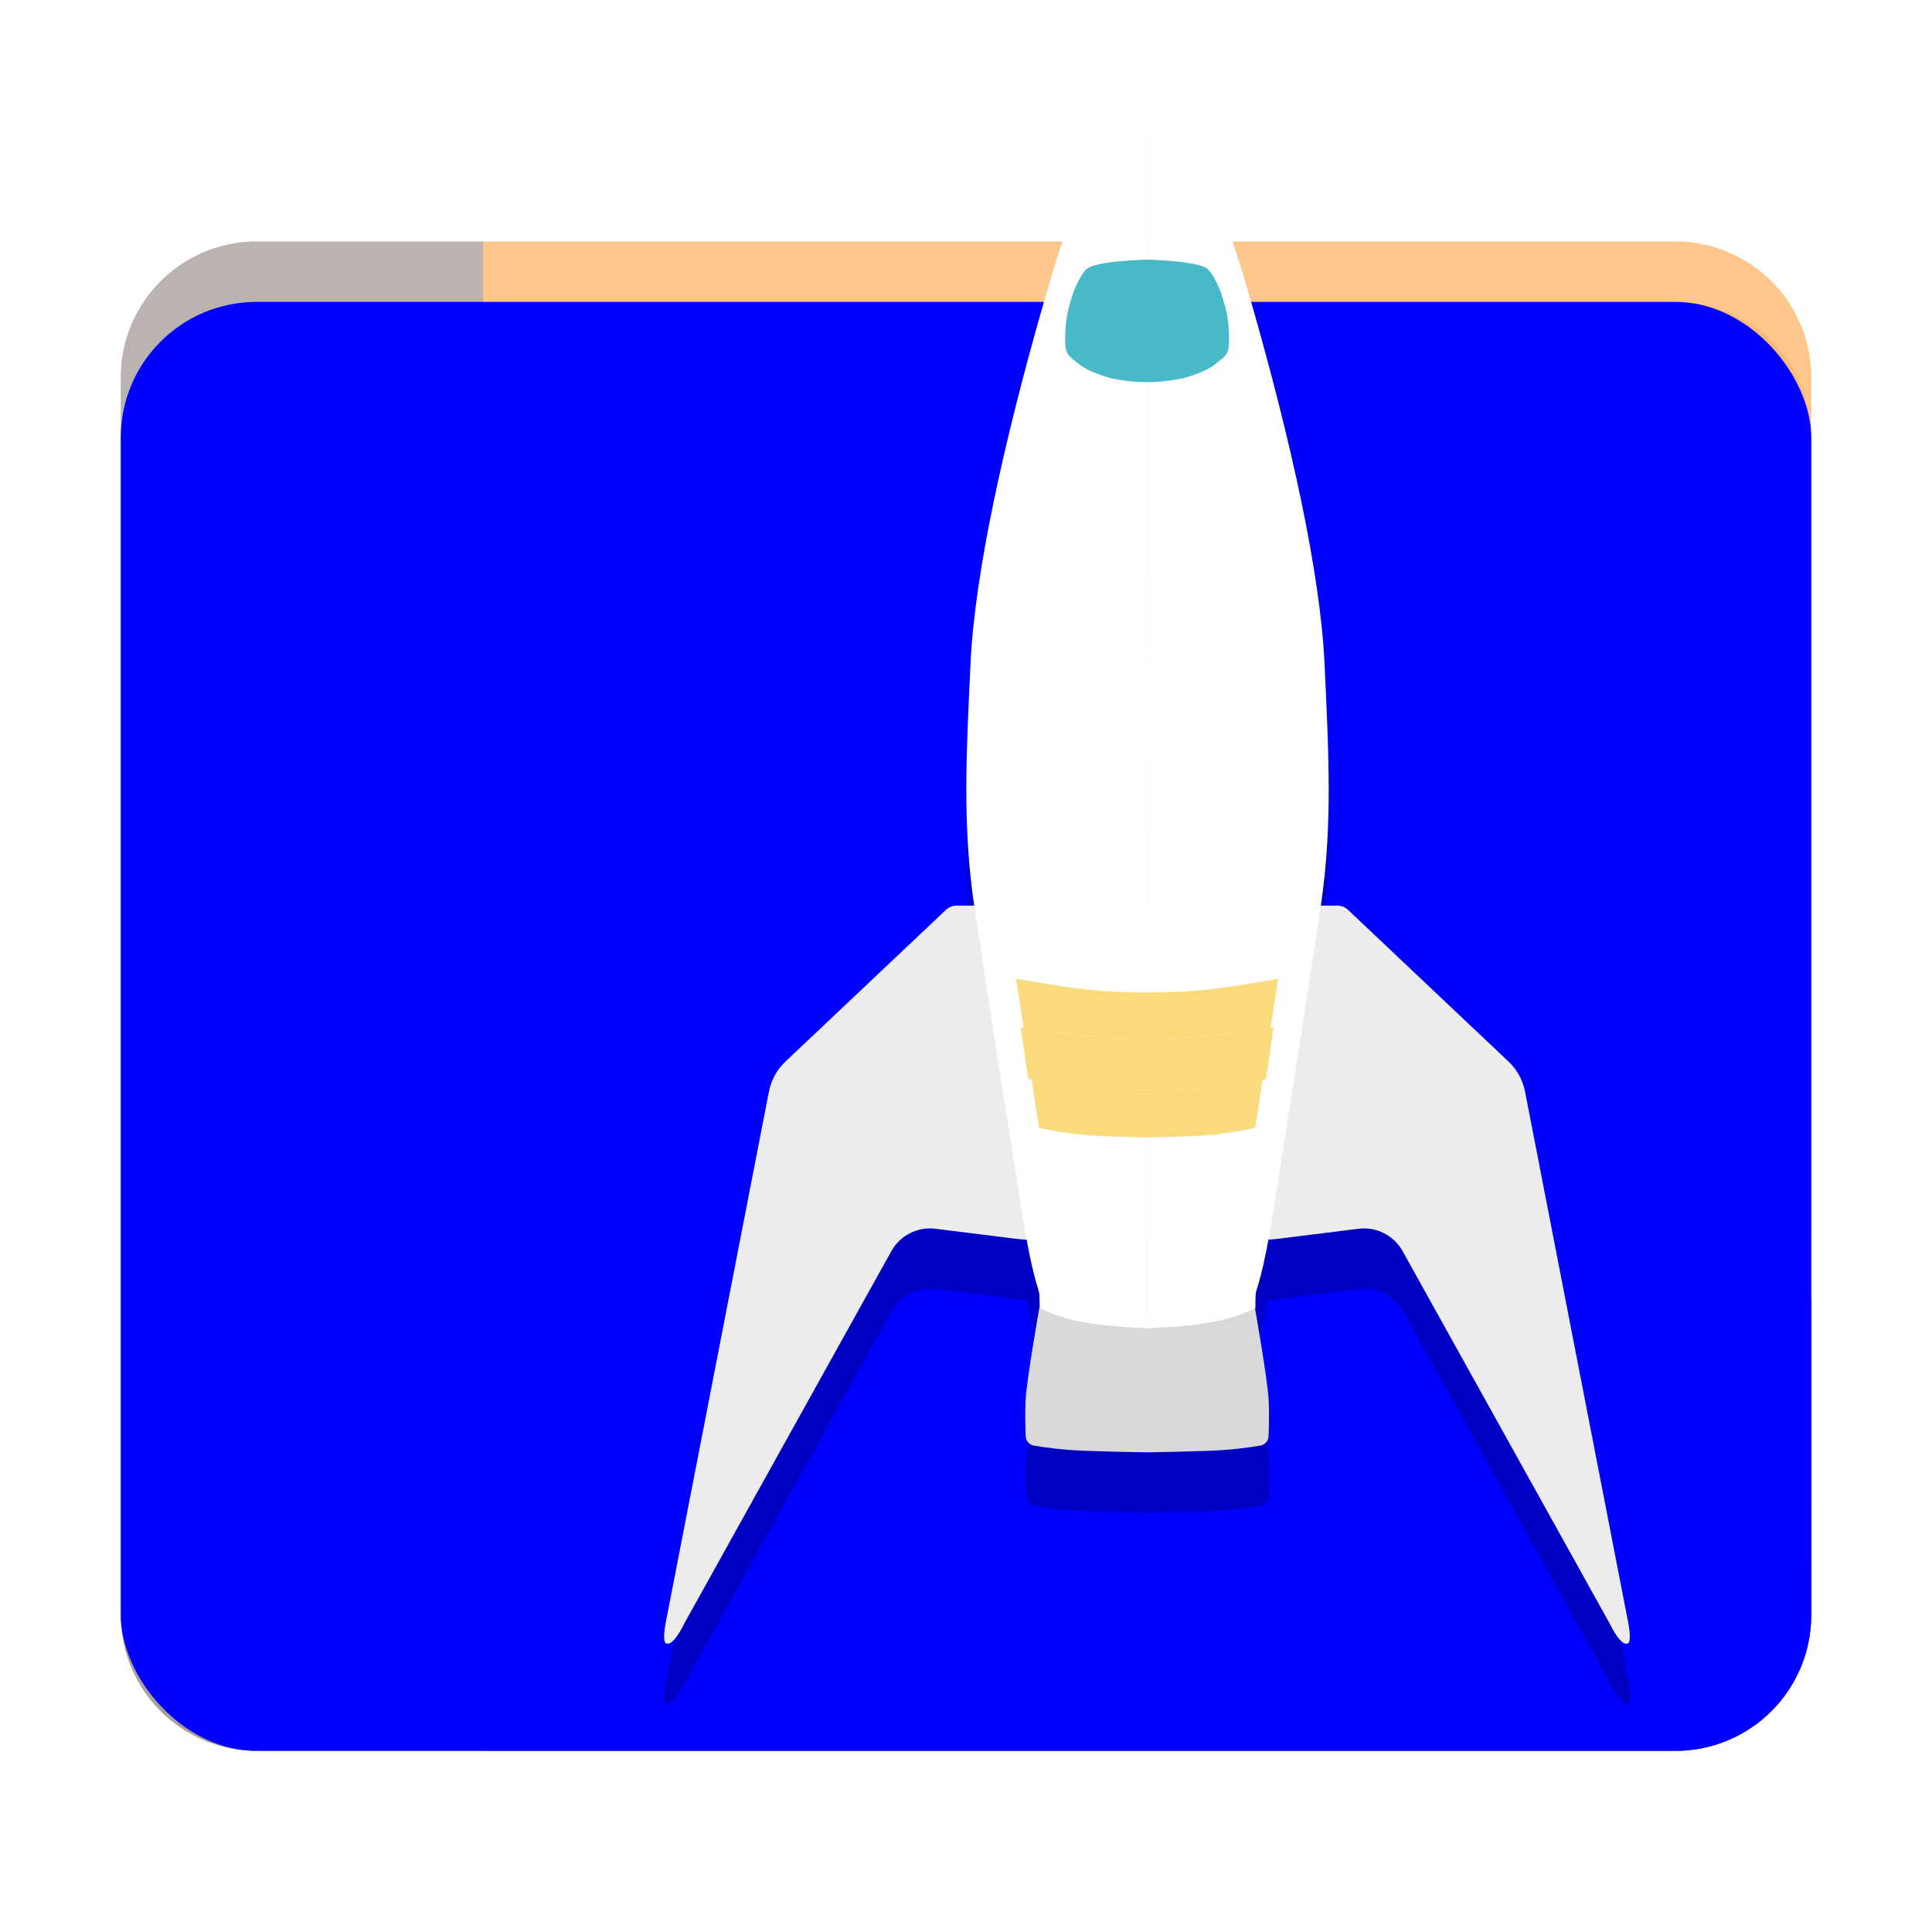 <svg width="32" height="32" version="1.1" xmlns="http://www.w3.org/2000/svg">
 <style id="style14986">.measure-arrow
{
}
.measure-label
{

}
.measure-line
{
}</style>
 <defs>
  <filter id="selectable_hidder_filter" x="0" y="0" width="1" height="1" style="color-interpolation-filters:sRGB">
   <feComposite id="boolops_hidder_primitive" in="BackgroundImage" in2="SourceGraphic" operator="arithmetic" result="composite1"/>
  </filter>
 </defs>
 <g>
  <g>
   <path d="m8 4h19.75a2.25 2.25 45 0 1 2.25 2.25v18.75h-22z" style="fill:#fcb96f"/>
   <g>
    <path class="UnoptimicedTransforms" d="m8 17c11 0 14 1 22 3.5v4.5h-22z" style="fill:#fada7b"/>
    <g>
     <path class="UnoptimicedTransforms" transform="translate(0,1)" d="m8 17c11 0 14 1 22 3.5v4.5h-22z" style="fill:#0000ff;filter:url(#selectable_hidder_filter)"/>
     <path class="UnoptimicedTransforms" d="m8 17v1c11 0 14 1 22 3.5v-1c-8-2.5-11-3.5-22-3.5z" style="fill:#ffffff;opacity:.2"/>
    </g>
   </g>
   <path d="m8 25h22v1.75a2.25 2.25 135 0 1-2.25 2.25h-19.75z" style="fill:#554741"/>
   <g>
    <path d="m4.25 4h3.75v25h-3.75a2.25 2.25 45 0 1-2.25-2.25v-20.5a2.25 2.25 135 0 1 2.25-2.25z" style="fill:#aaa09b"/>
    <g>
     <circle cx="5" cy="23" r="1" style="fill:#8a7d77"/>
     <circle cx="5" cy="19" r="1" style="fill:#8a7d77"/>
     <circle cx="5" cy="15" r="1" style="fill:#8a7d77"/>
     <g>
      <rect class="UnoptimicedTransforms" x="5" y="10" width="14" height="2" style="fill:#8a7d77;filter:url(#selectable_hidder_filter)"/>
      <path class="UnoptimicedTransforms" d="m5 10c-0.552 0-1 0.448-1 1s0.448 1 1 1h14v-2z" style="fill:#8a7d77"/>
     </g>
     <circle cx="5" cy="7" r="1" style="fill:#8a7d77"/>
    </g>
   </g>
   <g>
    <path class="UnoptimicedTransforms" x="2" y="7" width="28" height="23" ry="2.25" d="m2 26.75v1c0 1.246 1.004 2.25 2.25 2.25h23.5c1.246 0 2.25-1.004 2.25-2.25v-1c0 1.246-1.004 2.25-2.25 2.25h-23.5c-1.246 0-2.25-1.004-2.25-2.25z" style="fill-rule:evenodd;opacity:.2"/>
    <rect class="UnoptimicedTransforms" x="2" y="5" width="28" height="24" rx="2.25" ry="2.25" style="fill:#0000ff;filter:url(#selectable_hidder_filter)"/>
    <path class="UnoptimicedTransforms" x="2" y="4" width="28" height="23" ry="2.25" d="M 4.25,4 C 3.003,4 2,5.003 2,6.25 v 1 C 2,6.003 3.003,5 4.25,5 h 23.5 C 28.997,5 30,6.003 30,7.25 v -1 C 30,5.003 28.997,4 27.75,4 Z" style="fill-rule:evenodd;fill:#ffffff;opacity:.2"/>
   </g>
  </g>
  <g>
   <g transform="translate(0,1)">
    <path class="UnoptimicedTransforms" d="m17.214 21.664s-0.206 1.164-0.226 1.516c-0.013 0.229-0.005 0.473 1e-3 0.616 0.003 0.068 0.061 0.134 0.128 0.146 0.163 0.029 0.482 0.076 0.891 0.089 0.605 0.02 0.992 0.024 0.992 0.024v-2.355m1.786-0.036s0.206 1.164 0.226 1.516c0.013 0.229 0.005 0.473-1e-3 0.616-0.003 0.068-0.061 0.134-0.128 0.146-0.163 0.029-0.482 0.076-0.891 0.089-0.605 0.02-0.992 0.024-0.992 0.024v-2.355" style="filter:url(#selectable_hidder_filter);opacity:.2"/>
    <path class="UnoptimicedTransforms" transform="translate(-.002)" d="m19 15h-3.156c-0.064 0-0.126 0.025-0.173 0.069l-2.659 2.513c-0.142 0.134-0.238 0.309-0.275 0.501l-1.688 8.688s-0.093 0.405-0.017 0.447c0.121 0.067 0.309-0.337 0.309-0.337l3.425-6.159c0.145-0.26 0.433-0.407 0.729-0.37l1.306 0.163c0.132 0.016 0.265 0.025 0.398 0.025h1.8m0-5.54h3.156c0.064 0 0.126 0.025 0.173 0.069l2.659 2.513c0.142 0.134 0.238 0.309 0.275 0.501l1.688 8.688s0.093 0.405 0.017 0.447c-0.121 0.067-0.309-0.337-0.309-0.337l-3.425-6.159c-0.145-0.26-0.433-0.407-0.729-0.37l-1.306 0.163c-0.132 0.016-0.265 0.025-0.398 0.025h-1.8" style="filter:url(#selectable_hidder_filter);opacity:.2"/>
    <path class="UnoptimicedTransforms" transform="matrix(1.001 0 0 1 -.012 .001)" d="m17.216 21.665c-0.006 0.037-0.207 1.169-0.226 1.515-0.013 0.229-0.005 0.473 2e-3 0.615 0.003 0.068 0.06 0.135 0.127 0.146 0.163 0.029 0.481 0.077 0.89 0.09 0.605 0.02 0.991 0.023 0.991 0.023s0.386-0.004 0.992-0.023c0.409-0.013 0.727-0.061 0.89-0.09 0.067-0.012 0.124-0.079 0.127-0.146 0.006-0.142 0.015-0.386 2e-3 -0.615-0.019-0.346-0.22-1.478-0.226-1.515 5.97e-4 -3.02e-4 0.001-6.04e-4 0.002-9.07e-4 0 1e-6 -0.002-0.146 0.004-0.223 0.007-0.098 0.078-0.219 0.207-0.908 0.066-0.004 0.133-0.009 0.199-0.018l1.304-0.162c0.295-0.037 0.585 0.109 0.73 0.369l3.422 6.158s0.19 0.405 0.31 0.338c0.076-0.043-0.018-0.447-0.018-0.447l-1.686-8.69c-0.037-0.192-0.134-0.366-0.275-0.5l-2.658-2.514c-0.047-0.044-0.108-0.068-0.172-0.068h-0.285c0.195-1.32 0.133-2.485 0.062-4-0.07-1.516-0.558-3.712-1.214-6-0.354-1.234-0.675-2.094-1.136-3-0.36-0.707-0.58-0.699-0.58-0.699s-0.22-0.008-0.58 0.699c-0.461 0.906-0.782 1.766-1.136 3-0.656 2.288-1.144 4.485-1.214 6-0.07 1.516-0.133 2.68 0.062 4h-0.289c-0.064 0-0.125 0.024-0.172 0.068l-2.658 2.514c-0.142 0.134-0.238 0.309-0.275 0.5l-1.686 8.69s-0.094 0.405-0.018 0.447c0.121 0.067 0.31-0.338 0.31-0.338l3.422-6.158c0.145-0.26 0.435-0.406 0.73-0.369l1.304 0.162c0.067 0.008 0.135 0.013 0.203 0.018 0.129 0.69 0.2 0.81 0.207 0.908 0.006 0.077 0.004 0.223 0.004 0.223 5.97e-4 3.03e-4 0.001 6.05e-4 0.002 9.07e-4z" style="opacity:.2"/>
   </g>
   <path class="UnoptimicedTransforms" d="m17.214 21.664s-0.206 1.164-0.226 1.516c-0.013 0.229-0.005 0.473 1e-3 0.616 0.003 0.068 0.061 0.134 0.128 0.146 0.163 0.029 0.482 0.076 0.891 0.089 0.605 0.02 0.992 0.024 0.992 0.024v-2.355m1.786-0.036s0.206 1.164 0.226 1.516c0.013 0.229 0.005 0.473-1e-3 0.616-0.003 0.068-0.061 0.134-0.128 0.146-0.163 0.029-0.482 0.076-0.891 0.089-0.605 0.02-0.992 0.024-0.992 0.024v-2.355" style="fill:#d9d9d9"/>
   <path class="UnoptimicedTransforms" transform="translate(-.002)" d="m19 15h-3.156c-0.064 0-0.126 0.025-0.173 0.069l-2.659 2.513c-0.142 0.134-0.238 0.309-0.275 0.501l-1.688 8.688s-0.093 0.405-0.017 0.447c0.121 0.067 0.309-0.337 0.309-0.337l3.425-6.159c0.145-0.26 0.433-0.407 0.729-0.37l1.306 0.163c0.132 0.016 0.265 0.025 0.398 0.025h1.8m0-5.54h3.156c0.064 0 0.126 0.025 0.173 0.069l2.659 2.513c0.142 0.134 0.238 0.309 0.275 0.501l1.688 8.688s0.093 0.405 0.017 0.447c-0.121 0.067-0.309-0.337-0.309-0.337l-3.425-6.159c-0.145-0.26-0.433-0.407-0.729-0.37l-1.306 0.163c-0.132 0.016-0.265 0.025-0.398 0.025h-1.8" style="fill:#ececec"/>
   <path class="UnoptimicedTransforms" transform="matrix(1.001 0 0 1 -.012 .001)" d="m19 1.299s-0.22-0.007-0.58 0.7c-0.461 0.906-0.781 1.766-1.135 3.001-0.656 2.288-1.145 4.484-1.215 6-0.07 1.516-0.133 2.68 0.062 4 0.195 1.32 0.586 3.781 0.777 5s0.292 1.322 0.301 1.441c0.006 0.077 0.004 0.223 0.004 0.223 0.544 0.276 1.19 0.302 1.785 0.336m0-20.701s0.22-0.007 0.58 0.7c0.461 0.906 0.781 1.766 1.135 3.001 0.656 2.288 1.145 4.484 1.215 6 0.07 1.516 0.133 2.68-0.062 4-0.195 1.32-0.586 3.781-0.777 5s-0.292 1.322-0.301 1.441c-0.006 0.077-0.004 0.223-0.004 0.223-0.544 0.276-1.19 0.302-1.785 0.336" style="fill:#ffffff"/>
   <g style="fill:#fada7b">
    <path class="UnoptimicedTransforms" d="m16.906 17.016s0.457 0.09 1.094 0.137c0.637 0.047 1 0.039 1 0.039v0.859s-0.562 0.009-1-0.042c-0.416-0.048-0.969-0.137-0.969-0.137zm4.188 0s-0.457 0.09-1.094 0.137c-0.637 0.047-1 0.039-1 0.039v0.859s0.562 0.009 1-0.042c0.416-0.048 0.969-0.137 0.969-0.137z" style="fill:#fada7b;filter:url(#selectable_hidder_filter)"/>
    <path class="UnoptimicedTransforms" d="m16.83 16.213 0.125 0.812c0.111 0.02 0.503 0.087 1.045 0.127 0.637 0.047 1 0.039 1 0.039v-0.752s-0.547 8.92e-4 -1-0.049c-0.453-0.05-1.17-0.178-1.17-0.178zm0.256 1.666 0.123 0.799s0.371 0.09 0.791 0.123c0.42 0.033 1 0.039 1 0.039v-0.789s-0.562 0.008-1-0.043c-0.382-0.044-0.834-0.116-0.914-0.129zm4.084-1.666-0.125 0.812c-0.111 0.02-0.503 0.087-1.045 0.127-0.637 0.047-1 0.039-1 0.039v-0.752s0.547 8.92e-4 1-0.049c0.453-0.05 1.17-0.178 1.17-0.178zm-0.256 1.666-0.123 0.799s-0.371 0.09-0.791 0.123c-0.42 0.033-1 0.039-1 0.039v-0.789s0.562 0.008 1-0.043c0.382-0.044 0.834-0.116 0.914-0.129z" style="fill:#fada7b"/>
   </g>
   <path class="UnoptimicedTransforms" d="m 19,4.3 c 0,0 -0.872,0.019 -1.008,0.161 -0.138,0.145 -0.23,0.43 -0.23,0.43 0,0 -0.094,0.281 -0.109,0.492 -0.016,0.211 -0.012,0.316 5e-6,0.391 0.012,0.074 0.059,0.137 0.145,0.199 0.086,0.062 0.137,0.141 0.488,0.258 C 18.588,6.331 19,6.33 19,6.33 M 19,4.3 c 0,0 0.872,0.019 1.008,0.161 0.138,0.145 0.23,0.43 0.23,0.43 0,0 0.094,0.281 0.109,0.492 0.016,0.211 0.012,0.316 -5e-6,0.391 -0.012,0.074 -0.059,0.137 -0.145,0.199 -0.086,0.062 -0.137,0.141 -0.488,0.258 C 19.412,6.331 19,6.33 19,6.33" style="fill:#47b9c8"/>
  </g>
 </g>
</svg>
